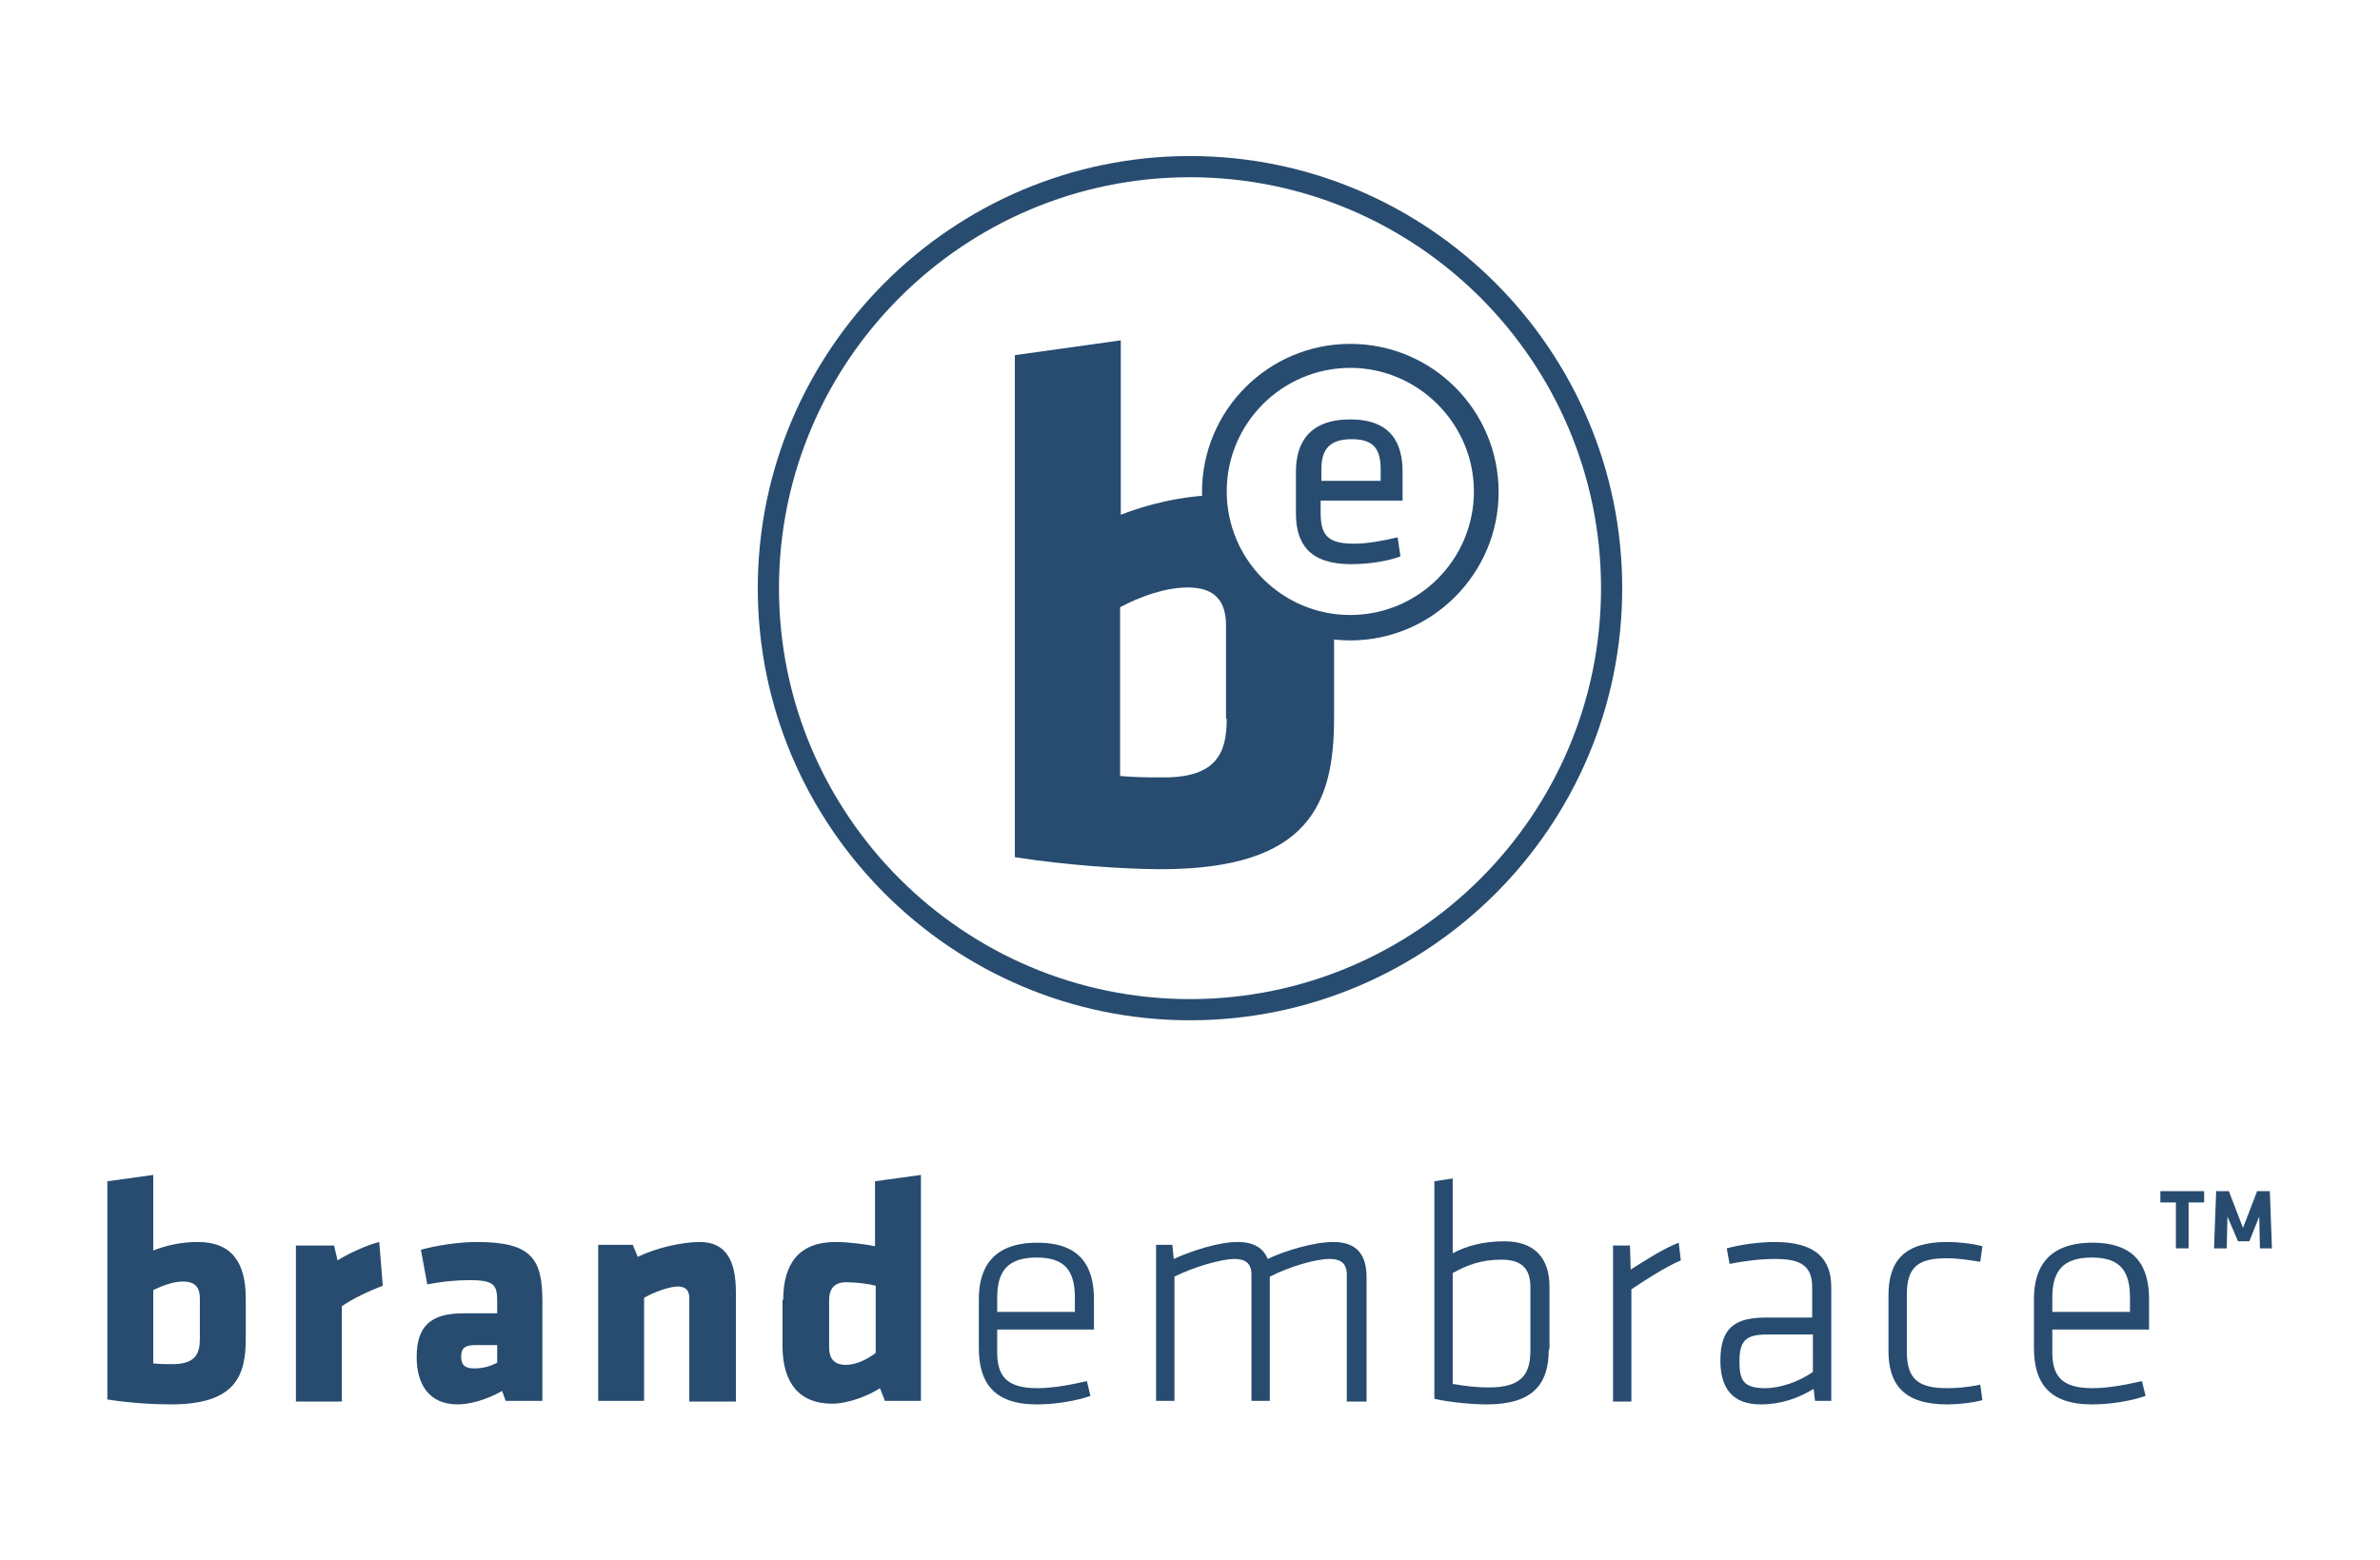 <?xml version="1.0" encoding="utf-8"?>
<!-- Generator: Adobe Illustrator 18.0.0, SVG Export Plug-In . SVG Version: 6.00 Build 0)  -->
<!DOCTYPE svg PUBLIC "-//W3C//DTD SVG 1.1//EN" "http://www.w3.org/Graphics/SVG/1.1/DTD/svg11.dtd">
<svg version="1.1" id="Layer_1" xmlns="http://www.w3.org/2000/svg" xmlns:xlink="http://www.w3.org/1999/xlink" x="0px" y="0px"
	 width="337px" height="221px" viewBox="0 0 337 221" style="enable-background:new 0 0 337 221;" xml:space="preserve">
<style type="text/css">
	.st0{fill:#274C6F;}
</style>
<g>
	<g>
		<g>
			<g>
				<path class="st0" d="M172.6,70.1c-5.3,0.1-10,1.3-13.9,2.8V48.2l-15,2.1v71.1c7,1.1,15.3,1.7,20.7,1.7c21,0,24.5-9.3,24.5-21.4
					V88.5c0-0.2,0-0.3,0-0.5C179.8,86.9,172.9,79.3,172.6,70.1z M173.7,101.8c0,4.8-1.4,8.3-8.9,8.3c-2.1,0-4,0-6.2-0.2V86
					c2.8-1.5,6.4-2.8,9.6-2.8c4,0,5.4,2.1,5.4,5.4V101.8z"/>
			</g>
			<g>
				<path class="st0" d="M191.2,90.7c-11.6,0-21-9.4-21-21c0-11.6,9.4-21,21-21c11.6,0,21,9.4,21,21
					C212.2,81.2,202.8,90.7,191.2,90.7z M191.2,52.1c-9.6,0-17.5,7.8-17.5,17.5c0,9.6,7.8,17.5,17.5,17.5c9.6,0,17.5-7.8,17.5-17.5
					C208.7,60,200.8,52.1,191.2,52.1z"/>
			</g>
		</g>
		<g>
			<path class="st0" d="M191.7,77c1.9,0,4.1-0.4,6.2-0.9l0.4,2.7c-1.9,0.7-4.5,1.1-7,1.1c-5.8,0-7.8-2.8-7.8-7.2v-5.9
				c0-4.1,1.9-7.4,7.7-7.4c5.8,0,7.4,3.4,7.4,7.4v4.1H187v1.7C187,75.7,187.9,77,191.7,77z M187,68.1h8.5v-1.6
				c0-2.8-0.9-4.3-4.1-4.3c-3.2,0-4.3,1.5-4.3,4.3V68.1z"/>
		</g>
		<g>
			<path class="st0" d="M168.5,144.5c-33.7,0-61.2-27.5-61.2-61.2c0-33.7,27.5-61.2,61.2-61.2s61.2,27.5,61.2,61.2
				C229.7,117.1,202.2,144.5,168.5,144.5z M168.5,25.1c-32.1,0-58.2,26.1-58.2,58.2c0,32.1,26.1,58.2,58.2,58.2
				c32.1,0,58.2-26.1,58.2-58.2C226.7,51.2,200.6,25.1,168.5,25.1z"/>
		</g>
	</g>
	<g>
		<g>
			<g>
				<path class="st0" d="M309.9,170.3v6.5h-1.8v-6.5h-2.2v-1.6h6.2v1.6H309.9z"/>
			</g>
			<g>
				<path class="st0" d="M315.4,172.3l-0.1,4.5h-1.8l0.3-8.1h1.8l2,5.2l2-5.2h1.8l0.3,8.1H320l-0.1-4.5l-1.4,3.5h-1.6L315.4,172.3z"
					/>
			</g>
		</g>
		<g>
			<g>
				<path class="st0" d="M24.2,198.9c-2.4,0-5.9-0.2-9-0.7v-30.9l6.5-0.9v10.7c1.8-0.7,3.9-1.2,6.3-1.2c4.9,0,6.8,3,6.8,8v5.7
					C34.8,194.9,33.3,198.9,24.2,198.9z M21.7,193.1c1,0.1,1.8,0.1,2.7,0.1c3.3,0,3.9-1.5,3.9-3.6v-5.7c0-1.5-0.6-2.4-2.4-2.4
					c-1.4,0-2.9,0.6-4.2,1.2V193.1z"/>
			</g>
			<g>
				<path class="st0" d="M48.4,185v13.5h-6.5v-22.1h5.4l0.5,2.1c1.4-0.9,4.2-2.2,5.9-2.6l0.5,6.2C52.3,182.8,49.8,184,48.4,185z"/>
			</g>
			<g>
				<path class="st0" d="M71.6,198.4l-0.5-1.4c-2.5,1.4-4.8,1.9-6.3,1.9c-4.1,0-5.8-2.9-5.8-6.7c0-4.4,2-6.2,6.6-6.2h4.8v-1.7
					c0-2.3-0.4-3-3.9-3c-2,0-3.9,0.2-6,0.6l-0.9-4.9c2.1-0.6,5.4-1.1,7.9-1.1c7.7,0,9.3,2.3,9.3,8.4v14.1H71.6z M70.4,190.5h-3.1
					c-1.4,0-2,0.4-2,1.6c0,1.2,0.5,1.7,1.8,1.7c1.4,0,2.3-0.3,3.3-0.8V190.5z"/>
			</g>
			<g>
				<path class="st0" d="M97.6,198.4v-14.6c0-1-0.5-1.6-1.6-1.6c-1.2,0-3.4,0.8-4.8,1.6v14.6h-6.5v-22.1h4.9l0.7,1.7
					c2.7-1.3,6.3-2.1,8.8-2.1c3.8,0,5.1,2.8,5.1,7.1v15.5H97.6z"/>
			</g>
			<g>
				<path class="st0" d="M110.9,184.1c0-5.2,2.3-8.2,7.4-8.2c1.8,0,4.1,0.3,5.6,0.6v-9.2l6.5-0.9v32h-5.1l-0.7-1.8
					c-1.5,1-4.4,2.2-6.8,2.2c-4.5,0-7-2.8-7-8.2V184.1z M124,182.1c-1.1-0.3-2.8-0.5-4.2-0.5c-1.7,0-2.4,1-2.4,2.5v6.7
					c0,1.5,0.6,2.5,2.4,2.5c1.5,0,3.2-0.9,4.2-1.7V182.1z"/>
			</g>
			<g>
				<path class="st0" d="M146.9,196.6c2.3,0,4.8-0.5,7-1l0.5,2.1c-2,0.7-4.9,1.2-7.6,1.2c-6.2,0-8.2-3.2-8.2-8v-6.9c0-4.5,2-8,8.3-8
					c6.2,0,8,3.5,8,8v4.3h-13.7v2.8C141.1,194.9,142.5,196.6,146.9,196.6z M141.1,185.8h11.1v-2c0-3.7-1.3-5.7-5.4-5.7
					c-4.1,0-5.6,1.9-5.6,5.7V185.8z"/>
			</g>
			<g>
				<path class="st0" d="M190.7,198.4v-17.9c0-1.6-0.9-2.2-2.4-2.2c-2.1,0-5.7,1.1-8.5,2.5v17.6h-2.6v-17.9c0-1.6-0.9-2.2-2.4-2.2
					c-1.8,0-5.7,1.1-8.5,2.5v17.6h-2.6v-22.1h2.3l0.2,2c2.4-1.1,6.3-2.4,9-2.4c2.4,0,3.7,0.9,4.3,2.4c2.5-1.2,6.6-2.4,9.3-2.4
					c3.5,0,4.7,2,4.7,5v17.6H190.7z"/>
			</g>
			<g>
				<path class="st0" d="M219.3,191.1c0,4.9-2.2,7.8-8.8,7.8c-1.9,0-5.4-0.3-7.4-0.8v-30.8l2.6-0.4v10.6c1.8-1,4.3-1.7,7.3-1.7
					c4.4,0,6.4,2.5,6.4,6.4V191.1z M205.7,196c1.7,0.3,3.5,0.5,5.1,0.5c4.8,0,5.9-2,5.9-5.3v-8.9c0-2.6-1.2-3.9-4.1-3.9
					c-2.7,0-4.8,0.7-6.9,1.9V196z"/>
			</g>
			<g>
				<path class="st0" d="M238,178.5c-2.3,1-4.9,2.7-7,4.1v15.9h-2.6v-22.1h2.4l0.1,3.4c2.4-1.5,4.7-3,6.8-3.8L238,178.5z"/>
			</g>
			<g>
				<path class="st0" d="M259.2,198.4H257l-0.2-1.7c-2.1,1.3-4.6,2.2-7.5,2.2c-3.9,0-5.7-2.2-5.7-6.2c0-4.7,2.1-6.1,6.5-6.1h6.5
					v-4.3c0-3-1.6-4-5.2-4c-2.2,0-4.5,0.3-6.5,0.7l-0.4-2.2c1.8-0.5,4.5-0.9,6.8-0.9c5.7,0,8,2.3,8,6.4V198.4z M256.6,189h-6.4
					c-3,0-3.9,0.9-3.9,3.8c0,2.6,0.5,3.8,3.6,3.8c2.2,0,4.8-0.9,6.8-2.3V189z"/>
			</g>
			<g>
				<path class="st0" d="M270,191.4c0,3.9,1.6,5.2,5.7,5.2c1.3,0,2.9-0.1,4.7-0.5l0.3,2.2c-1.5,0.4-3.5,0.6-5,0.6
					c-6.2,0-8.3-2.9-8.3-7.6v-7.8c0-4.8,2.1-7.6,8.3-7.6c1.5,0,3.5,0.2,5,0.6l-0.3,2.2c-1.9-0.3-3.4-0.5-4.7-0.5
					c-4.1,0-5.7,1.2-5.7,5.2V191.4z"/>
			</g>
			<g>
				<path class="st0" d="M296.3,196.6c2.3,0,4.8-0.5,7-1l0.5,2.1c-2,0.7-4.9,1.2-7.6,1.2c-6.2,0-8.2-3.2-8.2-8v-6.9c0-4.5,2-8,8.3-8
					c6.2,0,8,3.5,8,8v4.3h-13.7v2.8C290.5,194.9,291.9,196.6,296.3,196.6z M290.5,185.8h11.1v-2c0-3.7-1.3-5.7-5.4-5.7
					c-4.1,0-5.6,1.9-5.6,5.7V185.8z"/>
			</g>
		</g>
	</g>
</g>
</svg>
